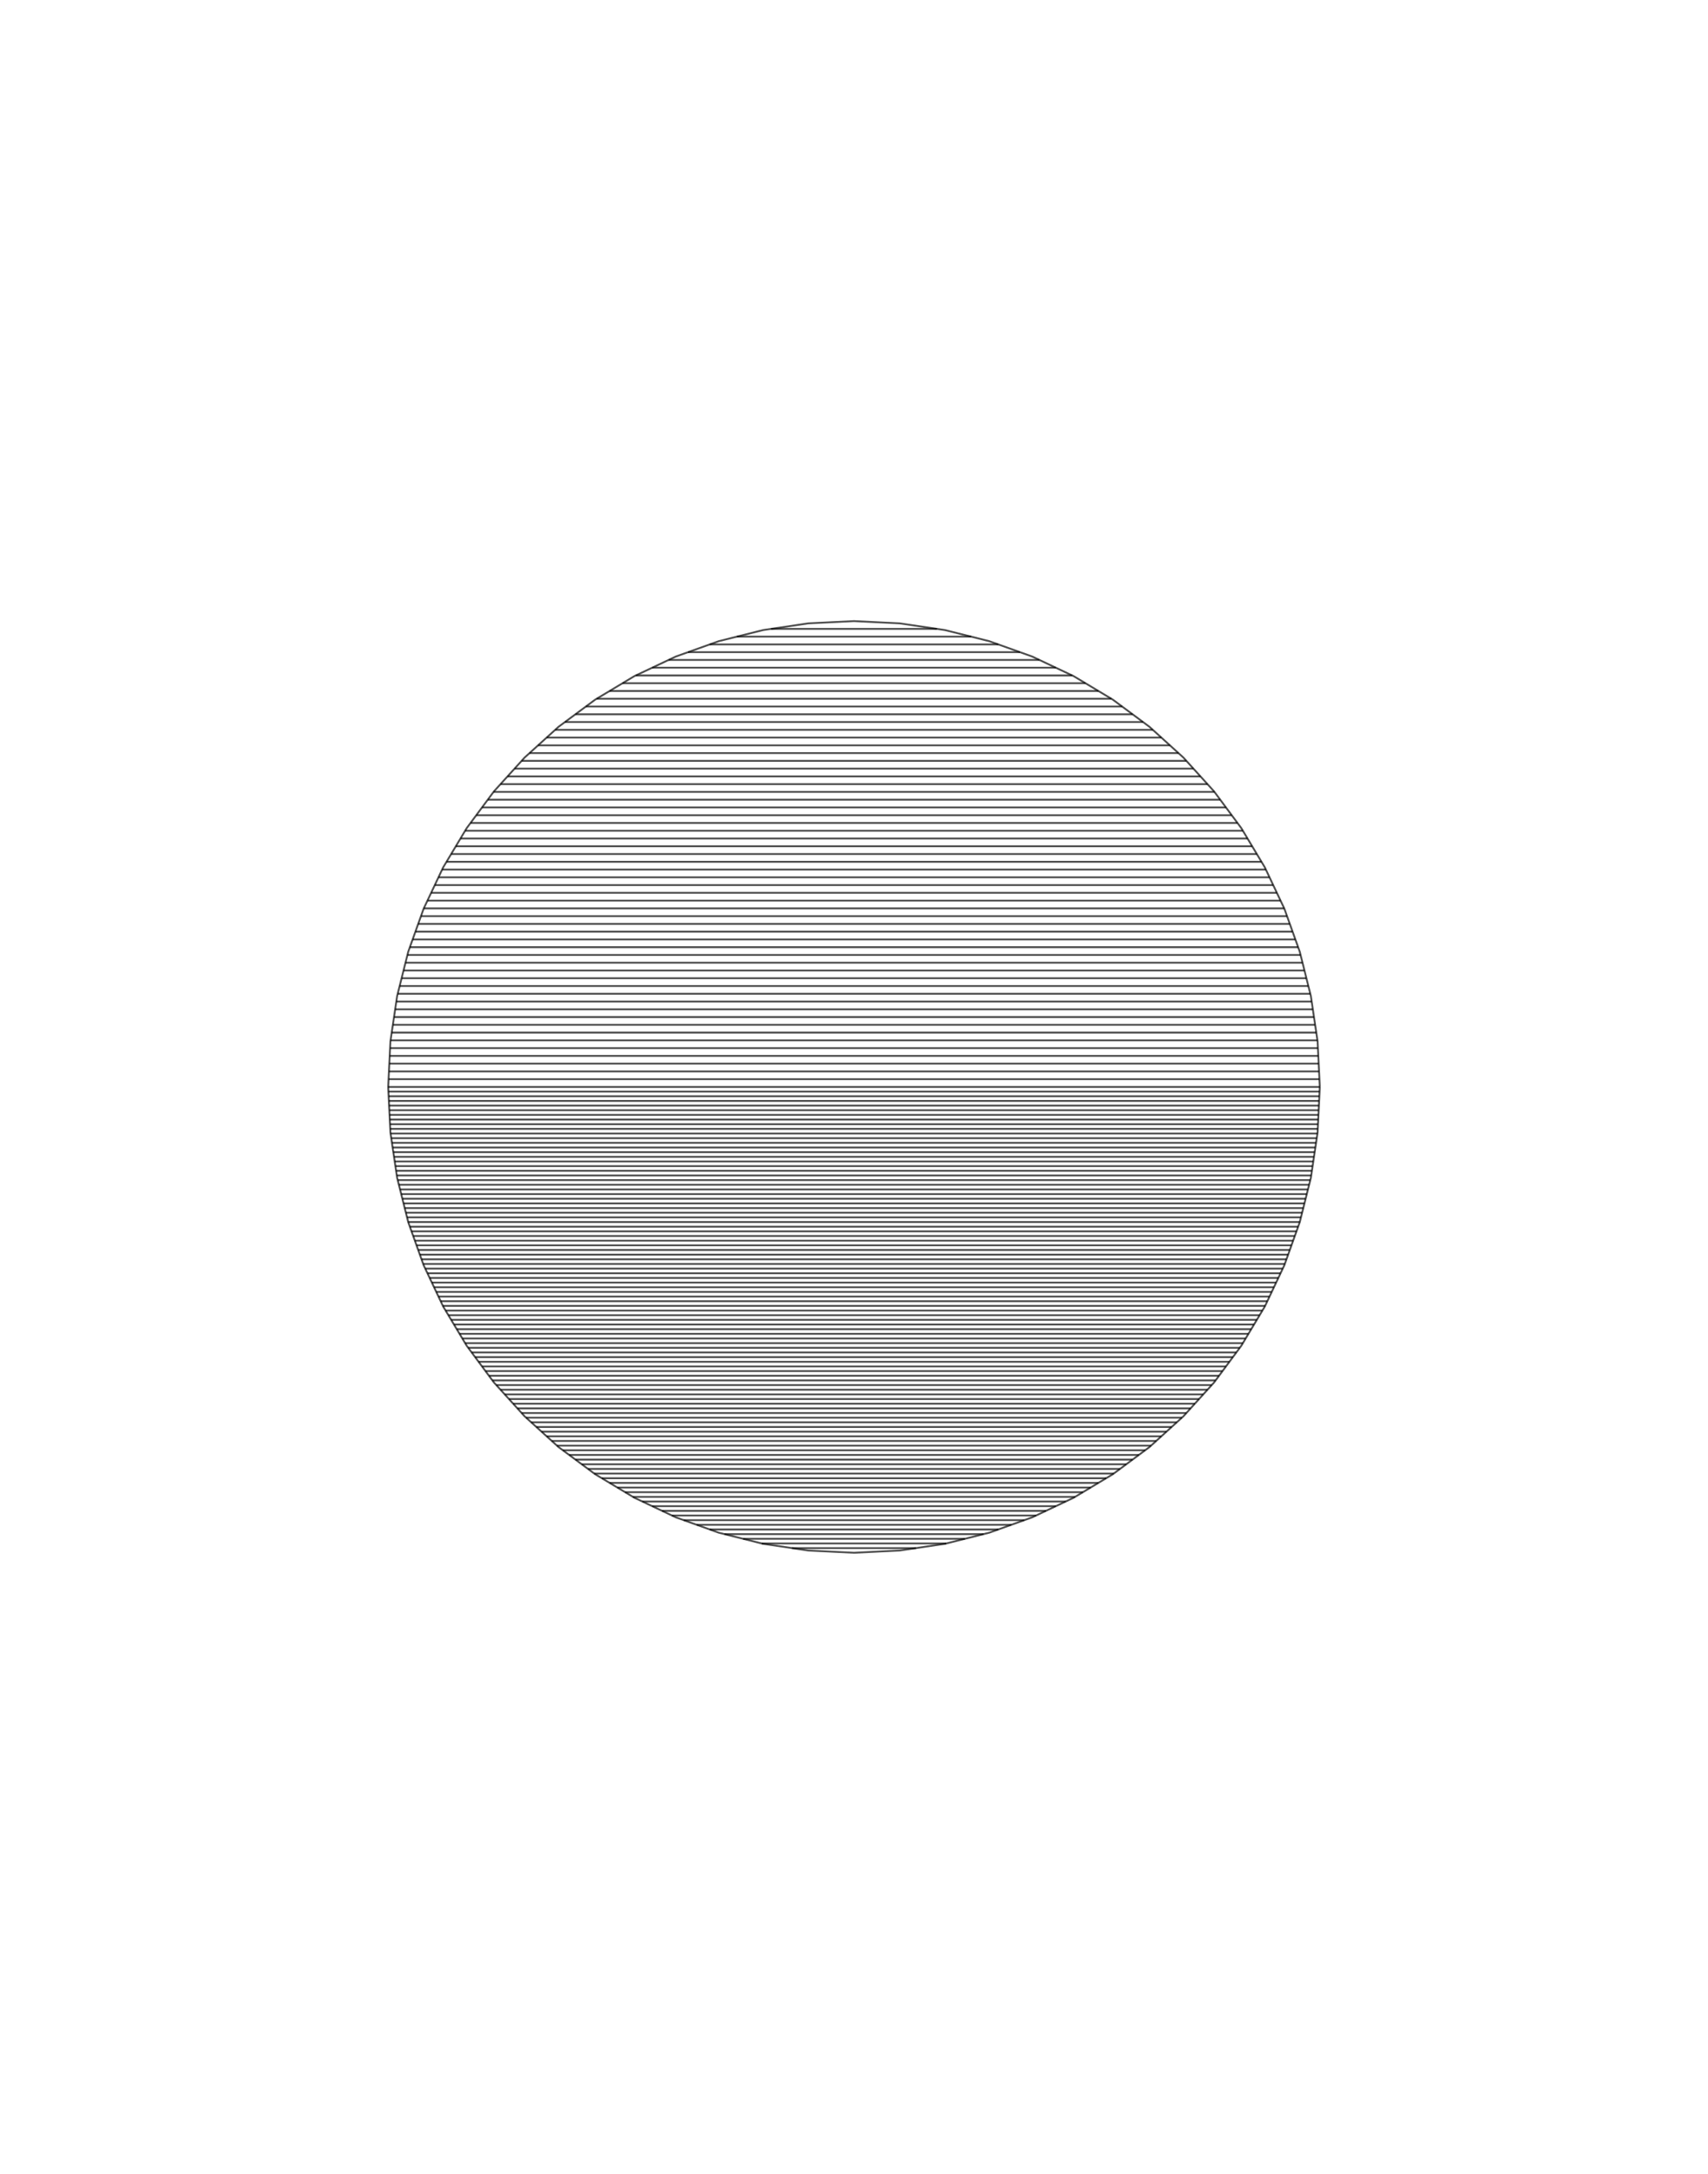 <?xml version="1.0" encoding="utf-8" standalone="no"?>
<!DOCTYPE svg PUBLIC "-//W3C//DTD SVG 1.1//EN"
  "http://www.w3.org/Graphics/SVG/1.1/DTD/svg11.dtd">
<!-- Created with matplotlib (https://matplotlib.org/) -->
<svg height="1008pt" version="1.1" viewBox="0 0 792 1008" width="792pt" xmlns="http://www.w3.org/2000/svg" xmlns:xlink="http://www.w3.org/1999/xlink">
 <defs>
  <style type="text/css">*{stroke-linecap:butt;stroke-linejoin:round;}</style>
 </defs>
 <g id="figure_1">
  <g id="axes_1">
   <g id="LineCollection_1">
    <path clip-path="url(#p5526e9b1ab)" d="M 396 720 
" style="fill:none;stroke:#000000;stroke-opacity:0.7;stroke-width:0.85;"/>
    <path clip-path="url(#p5526e9b1ab)" d="M 424.721 717.84 
L 367.279 717.84 
" style="fill:none;stroke:#000000;stroke-opacity:0.7;stroke-width:0.85;"/>
    <path clip-path="url(#p5526e9b1ab)" d="M 353.183 715.68 
L 438.817 715.68 
" style="fill:none;stroke:#000000;stroke-opacity:0.7;stroke-width:0.85;"/>
    <path clip-path="url(#p5526e9b1ab)" d="M 447.44 713.52 
L 344.56 713.52 
" style="fill:none;stroke:#000000;stroke-opacity:0.7;stroke-width:0.85;"/>
    <path clip-path="url(#p5526e9b1ab)" d="M 335.937 711.36 
L 456.063 711.36 
" style="fill:none;stroke:#000000;stroke-opacity:0.7;stroke-width:0.85;"/>
    <path clip-path="url(#p5526e9b1ab)" d="M 462.891 709.2 
L 329.109 709.2 
" style="fill:none;stroke:#000000;stroke-opacity:0.7;stroke-width:0.85;"/>
    <path clip-path="url(#p5526e9b1ab)" d="M 323.072 707.04 
L 468.928 707.04 
" style="fill:none;stroke:#000000;stroke-opacity:0.7;stroke-width:0.85;"/>
    <path clip-path="url(#p5526e9b1ab)" d="M 474.965 704.88 
L 317.035 704.88 
" style="fill:none;stroke:#000000;stroke-opacity:0.7;stroke-width:0.85;"/>
    <path clip-path="url(#p5526e9b1ab)" d="M 311.569 702.72 
L 480.431 702.72 
" style="fill:none;stroke:#000000;stroke-opacity:0.7;stroke-width:0.85;"/>
    <path clip-path="url(#p5526e9b1ab)" d="M 484.998 700.56 
L 307.002 700.56 
" style="fill:none;stroke:#000000;stroke-opacity:0.7;stroke-width:0.85;"/>
    <path clip-path="url(#p5526e9b1ab)" d="M 302.435 698.4 
L 489.565 698.4 
" style="fill:none;stroke:#000000;stroke-opacity:0.7;stroke-width:0.85;"/>
    <path clip-path="url(#p5526e9b1ab)" d="M 494.132 696.24 
L 297.868 696.24 
" style="fill:none;stroke:#000000;stroke-opacity:0.7;stroke-width:0.85;"/>
    <path clip-path="url(#p5526e9b1ab)" d="M 293.486 694.08 
L 498.514 694.08 
" style="fill:none;stroke:#000000;stroke-opacity:0.7;stroke-width:0.85;"/>
    <path clip-path="url(#p5526e9b1ab)" d="M 502.118 691.92 
L 289.882 691.92 
" style="fill:none;stroke:#000000;stroke-opacity:0.7;stroke-width:0.85;"/>
    <path clip-path="url(#p5526e9b1ab)" d="M 286.278 689.76 
L 505.722 689.76 
" style="fill:none;stroke:#000000;stroke-opacity:0.7;stroke-width:0.85;"/>
    <path clip-path="url(#p5526e9b1ab)" d="M 509.325 687.6 
L 282.675 687.6 
" style="fill:none;stroke:#000000;stroke-opacity:0.7;stroke-width:0.85;"/>
    <path clip-path="url(#p5526e9b1ab)" d="M 279.071 685.44 
L 512.929 685.44 
" style="fill:none;stroke:#000000;stroke-opacity:0.7;stroke-width:0.85;"/>
    <path clip-path="url(#p5526e9b1ab)" d="M 516.431 683.28 
L 275.569 683.28 
" style="fill:none;stroke:#000000;stroke-opacity:0.7;stroke-width:0.85;"/>
    <path clip-path="url(#p5526e9b1ab)" d="M 272.656 681.12 
L 519.344 681.12 
" style="fill:none;stroke:#000000;stroke-opacity:0.7;stroke-width:0.85;"/>
    <path clip-path="url(#p5526e9b1ab)" d="M 522.256 678.96 
L 269.744 678.96 
" style="fill:none;stroke:#000000;stroke-opacity:0.7;stroke-width:0.85;"/>
    <path clip-path="url(#p5526e9b1ab)" d="M 266.832 676.8 
L 525.168 676.8 
" style="fill:none;stroke:#000000;stroke-opacity:0.7;stroke-width:0.85;"/>
    <path clip-path="url(#p5526e9b1ab)" d="M 528.081 674.64 
L 263.919 674.64 
" style="fill:none;stroke:#000000;stroke-opacity:0.7;stroke-width:0.85;"/>
    <path clip-path="url(#p5526e9b1ab)" d="M 261.007 672.48 
L 530.993 672.48 
" style="fill:none;stroke:#000000;stroke-opacity:0.7;stroke-width:0.85;"/>
    <path clip-path="url(#p5526e9b1ab)" d="M 533.746 670.32 
L 258.254 670.32 
" style="fill:none;stroke:#000000;stroke-opacity:0.7;stroke-width:0.85;"/>
    <path clip-path="url(#p5526e9b1ab)" d="M 255.87 668.16 
L 536.13 668.16 
" style="fill:none;stroke:#000000;stroke-opacity:0.7;stroke-width:0.85;"/>
    <path clip-path="url(#p5526e9b1ab)" d="M 538.513 666 
L 253.487 666 
" style="fill:none;stroke:#000000;stroke-opacity:0.7;stroke-width:0.85;"/>
    <path clip-path="url(#p5526e9b1ab)" d="M 251.104 663.84 
L 540.896 663.84 
" style="fill:none;stroke:#000000;stroke-opacity:0.7;stroke-width:0.85;"/>
    <path clip-path="url(#p5526e9b1ab)" d="M 543.279 661.68 
L 248.721 661.68 
" style="fill:none;stroke:#000000;stroke-opacity:0.7;stroke-width:0.85;"/>
    <path clip-path="url(#p5526e9b1ab)" d="M 246.338 659.52 
L 545.662 659.52 
" style="fill:none;stroke:#000000;stroke-opacity:0.7;stroke-width:0.85;"/>
    <path clip-path="url(#p5526e9b1ab)" d="M 548.046 657.36 
L 243.954 657.36 
" style="fill:none;stroke:#000000;stroke-opacity:0.7;stroke-width:0.85;"/>
    <path clip-path="url(#p5526e9b1ab)" d="M 241.874 655.2 
L 550.126 655.2 
" style="fill:none;stroke:#000000;stroke-opacity:0.7;stroke-width:0.85;"/>
    <path clip-path="url(#p5526e9b1ab)" d="M 552.084 653.04 
L 239.916 653.04 
" style="fill:none;stroke:#000000;stroke-opacity:0.7;stroke-width:0.85;"/>
    <path clip-path="url(#p5526e9b1ab)" d="M 237.958 650.88 
L 554.042 650.88 
" style="fill:none;stroke:#000000;stroke-opacity:0.7;stroke-width:0.85;"/>
    <path clip-path="url(#p5526e9b1ab)" d="M 555.999 648.72 
L 236.001 648.72 
" style="fill:none;stroke:#000000;stroke-opacity:0.7;stroke-width:0.85;"/>
    <path clip-path="url(#p5526e9b1ab)" d="M 234.043 646.56 
L 557.957 646.56 
" style="fill:none;stroke:#000000;stroke-opacity:0.7;stroke-width:0.85;"/>
    <path clip-path="url(#p5526e9b1ab)" d="M 559.915 644.4 
L 232.085 644.4 
" style="fill:none;stroke:#000000;stroke-opacity:0.7;stroke-width:0.85;"/>
    <path clip-path="url(#p5526e9b1ab)" d="M 230.127 642.24 
L 561.873 642.24 
" style="fill:none;stroke:#000000;stroke-opacity:0.7;stroke-width:0.85;"/>
    <path clip-path="url(#p5526e9b1ab)" d="M 563.674 640.08 
L 228.326 640.08 
" style="fill:none;stroke:#000000;stroke-opacity:0.7;stroke-width:0.85;"/>
    <path clip-path="url(#p5526e9b1ab)" d="M 226.724 637.92 
L 565.276 637.92 
" style="fill:none;stroke:#000000;stroke-opacity:0.7;stroke-width:0.85;"/>
    <path clip-path="url(#p5526e9b1ab)" d="M 566.878 635.76 
L 225.122 635.76 
" style="fill:none;stroke:#000000;stroke-opacity:0.7;stroke-width:0.85;"/>
    <path clip-path="url(#p5526e9b1ab)" d="M 223.52 633.6 
L 568.48 633.6 
" style="fill:none;stroke:#000000;stroke-opacity:0.7;stroke-width:0.85;"/>
    <path clip-path="url(#p5526e9b1ab)" d="M 570.082 631.44 
L 221.918 631.44 
" style="fill:none;stroke:#000000;stroke-opacity:0.7;stroke-width:0.85;"/>
    <path clip-path="url(#p5526e9b1ab)" d="M 220.316 629.28 
L 571.684 629.28 
" style="fill:none;stroke:#000000;stroke-opacity:0.7;stroke-width:0.85;"/>
    <path clip-path="url(#p5526e9b1ab)" d="M 573.286 627.12 
L 218.714 627.12 
" style="fill:none;stroke:#000000;stroke-opacity:0.7;stroke-width:0.85;"/>
    <path clip-path="url(#p5526e9b1ab)" d="M 217.112 624.96 
L 574.888 624.96 
" style="fill:none;stroke:#000000;stroke-opacity:0.7;stroke-width:0.85;"/>
    <path clip-path="url(#p5526e9b1ab)" d="M 576.319 622.8 
L 215.681 622.8 
" style="fill:none;stroke:#000000;stroke-opacity:0.7;stroke-width:0.85;"/>
    <path clip-path="url(#p5526e9b1ab)" d="M 214.387 620.64 
L 577.613 620.64 
" style="fill:none;stroke:#000000;stroke-opacity:0.7;stroke-width:0.85;"/>
    <path clip-path="url(#p5526e9b1ab)" d="M 578.908 618.48 
L 213.092 618.48 
" style="fill:none;stroke:#000000;stroke-opacity:0.7;stroke-width:0.85;"/>
    <path clip-path="url(#p5526e9b1ab)" d="M 211.797 616.32 
L 580.203 616.32 
" style="fill:none;stroke:#000000;stroke-opacity:0.7;stroke-width:0.85;"/>
    <path clip-path="url(#p5526e9b1ab)" d="M 581.497 614.16 
L 210.503 614.16 
" style="fill:none;stroke:#000000;stroke-opacity:0.7;stroke-width:0.85;"/>
    <path clip-path="url(#p5526e9b1ab)" d="M 209.208 612 
L 582.792 612 
" style="fill:none;stroke:#000000;stroke-opacity:0.7;stroke-width:0.85;"/>
    <path clip-path="url(#p5526e9b1ab)" d="M 584.087 609.84 
L 207.913 609.84 
" style="fill:none;stroke:#000000;stroke-opacity:0.7;stroke-width:0.85;"/>
    <path clip-path="url(#p5526e9b1ab)" d="M 206.619 607.68 
L 585.381 607.68 
" style="fill:none;stroke:#000000;stroke-opacity:0.7;stroke-width:0.85;"/>
    <path clip-path="url(#p5526e9b1ab)" d="M 586.638 605.52 
L 205.362 605.52 
" style="fill:none;stroke:#000000;stroke-opacity:0.7;stroke-width:0.85;"/>
    <path clip-path="url(#p5526e9b1ab)" d="M 204.341 603.36 
L 587.659 603.36 
" style="fill:none;stroke:#000000;stroke-opacity:0.7;stroke-width:0.85;"/>
    <path clip-path="url(#p5526e9b1ab)" d="M 588.681 601.2 
L 203.319 601.2 
" style="fill:none;stroke:#000000;stroke-opacity:0.7;stroke-width:0.85;"/>
    <path clip-path="url(#p5526e9b1ab)" d="M 202.298 599.04 
L 589.702 599.04 
" style="fill:none;stroke:#000000;stroke-opacity:0.7;stroke-width:0.85;"/>
    <path clip-path="url(#p5526e9b1ab)" d="M 590.724 596.88 
L 201.276 596.88 
" style="fill:none;stroke:#000000;stroke-opacity:0.7;stroke-width:0.85;"/>
    <path clip-path="url(#p5526e9b1ab)" d="M 200.254 594.72 
L 591.746 594.72 
" style="fill:none;stroke:#000000;stroke-opacity:0.7;stroke-width:0.85;"/>
    <path clip-path="url(#p5526e9b1ab)" d="M 592.767 592.56 
L 199.233 592.56 
" style="fill:none;stroke:#000000;stroke-opacity:0.7;stroke-width:0.85;"/>
    <path clip-path="url(#p5526e9b1ab)" d="M 198.211 590.4 
L 593.789 590.4 
" style="fill:none;stroke:#000000;stroke-opacity:0.7;stroke-width:0.85;"/>
    <path clip-path="url(#p5526e9b1ab)" d="M 594.811 588.24 
L 197.189 588.24 
" style="fill:none;stroke:#000000;stroke-opacity:0.7;stroke-width:0.85;"/>
    <path clip-path="url(#p5526e9b1ab)" d="M 196.235 586.08 
L 595.765 586.08 
" style="fill:none;stroke:#000000;stroke-opacity:0.7;stroke-width:0.85;"/>
    <path clip-path="url(#p5526e9b1ab)" d="M 596.538 583.92 
L 195.462 583.92 
" style="fill:none;stroke:#000000;stroke-opacity:0.7;stroke-width:0.85;"/>
    <path clip-path="url(#p5526e9b1ab)" d="M 194.689 581.76 
L 597.311 581.76 
" style="fill:none;stroke:#000000;stroke-opacity:0.7;stroke-width:0.85;"/>
    <path clip-path="url(#p5526e9b1ab)" d="M 598.084 579.6 
L 193.916 579.6 
" style="fill:none;stroke:#000000;stroke-opacity:0.7;stroke-width:0.85;"/>
    <path clip-path="url(#p5526e9b1ab)" d="M 193.143 577.44 
L 598.857 577.44 
" style="fill:none;stroke:#000000;stroke-opacity:0.7;stroke-width:0.85;"/>
    <path clip-path="url(#p5526e9b1ab)" d="M 599.63 575.28 
L 192.37 575.28 
" style="fill:none;stroke:#000000;stroke-opacity:0.7;stroke-width:0.85;"/>
    <path clip-path="url(#p5526e9b1ab)" d="M 191.597 573.12 
L 600.403 573.12 
" style="fill:none;stroke:#000000;stroke-opacity:0.7;stroke-width:0.85;"/>
    <path clip-path="url(#p5526e9b1ab)" d="M 601.175 570.96 
L 190.825 570.96 
" style="fill:none;stroke:#000000;stroke-opacity:0.7;stroke-width:0.85;"/>
    <path clip-path="url(#p5526e9b1ab)" d="M 190.052 568.8 
L 601.948 568.8 
" style="fill:none;stroke:#000000;stroke-opacity:0.7;stroke-width:0.85;"/>
    <path clip-path="url(#p5526e9b1ab)" d="M 602.715 566.64 
L 189.285 566.64 
" style="fill:none;stroke:#000000;stroke-opacity:0.7;stroke-width:0.85;"/>
    <path clip-path="url(#p5526e9b1ab)" d="M 188.744 564.48 
L 603.256 564.48 
" style="fill:none;stroke:#000000;stroke-opacity:0.7;stroke-width:0.85;"/>
    <path clip-path="url(#p5526e9b1ab)" d="M 603.797 562.32 
L 188.203 562.32 
" style="fill:none;stroke:#000000;stroke-opacity:0.7;stroke-width:0.85;"/>
    <path clip-path="url(#p5526e9b1ab)" d="M 187.662 560.16 
L 604.338 560.16 
" style="fill:none;stroke:#000000;stroke-opacity:0.7;stroke-width:0.85;"/>
    <path clip-path="url(#p5526e9b1ab)" d="M 604.879 558 
L 187.121 558 
" style="fill:none;stroke:#000000;stroke-opacity:0.7;stroke-width:0.85;"/>
    <path clip-path="url(#p5526e9b1ab)" d="M 186.58 555.84 
L 605.42 555.84 
" style="fill:none;stroke:#000000;stroke-opacity:0.7;stroke-width:0.85;"/>
    <path clip-path="url(#p5526e9b1ab)" d="M 605.961 553.68 
L 186.039 553.68 
" style="fill:none;stroke:#000000;stroke-opacity:0.7;stroke-width:0.85;"/>
    <path clip-path="url(#p5526e9b1ab)" d="M 185.498 551.52 
L 606.502 551.52 
" style="fill:none;stroke:#000000;stroke-opacity:0.7;stroke-width:0.85;"/>
    <path clip-path="url(#p5526e9b1ab)" d="M 607.043 549.36 
L 184.957 549.36 
" style="fill:none;stroke:#000000;stroke-opacity:0.7;stroke-width:0.85;"/>
    <path clip-path="url(#p5526e9b1ab)" d="M 184.416 547.2 
L 607.584 547.2 
" style="fill:none;stroke:#000000;stroke-opacity:0.7;stroke-width:0.85;"/>
    <path clip-path="url(#p5526e9b1ab)" d="M 608.013 545.04 
L 183.987 545.04 
" style="fill:none;stroke:#000000;stroke-opacity:0.7;stroke-width:0.85;"/>
    <path clip-path="url(#p5526e9b1ab)" d="M 183.667 542.88 
L 608.333 542.88 
" style="fill:none;stroke:#000000;stroke-opacity:0.7;stroke-width:0.85;"/>
    <path clip-path="url(#p5526e9b1ab)" d="M 608.654 540.72 
L 183.346 540.72 
" style="fill:none;stroke:#000000;stroke-opacity:0.7;stroke-width:0.85;"/>
    <path clip-path="url(#p5526e9b1ab)" d="M 183.026 538.56 
L 608.974 538.56 
" style="fill:none;stroke:#000000;stroke-opacity:0.7;stroke-width:0.85;"/>
    <path clip-path="url(#p5526e9b1ab)" d="M 609.294 536.4 
L 182.706 536.4 
" style="fill:none;stroke:#000000;stroke-opacity:0.7;stroke-width:0.85;"/>
    <path clip-path="url(#p5526e9b1ab)" d="M 182.385 534.24 
L 609.615 534.24 
" style="fill:none;stroke:#000000;stroke-opacity:0.7;stroke-width:0.85;"/>
    <path clip-path="url(#p5526e9b1ab)" d="M 609.935 532.08 
L 182.065 532.08 
" style="fill:none;stroke:#000000;stroke-opacity:0.7;stroke-width:0.85;"/>
    <path clip-path="url(#p5526e9b1ab)" d="M 181.744 529.92 
L 610.256 529.92 
" style="fill:none;stroke:#000000;stroke-opacity:0.7;stroke-width:0.85;"/>
    <path clip-path="url(#p5526e9b1ab)" d="M 610.576 527.76 
L 181.424 527.76 
" style="fill:none;stroke:#000000;stroke-opacity:0.7;stroke-width:0.85;"/>
    <path clip-path="url(#p5526e9b1ab)" d="M 181.104 525.6 
L 610.896 525.6 
" style="fill:none;stroke:#000000;stroke-opacity:0.7;stroke-width:0.85;"/>
    <path clip-path="url(#p5526e9b1ab)" d="M 611.045 523.44 
L 180.955 523.44 
" style="fill:none;stroke:#000000;stroke-opacity:0.7;stroke-width:0.85;"/>
    <path clip-path="url(#p5526e9b1ab)" d="M 180.849 521.28 
L 611.151 521.28 
" style="fill:none;stroke:#000000;stroke-opacity:0.7;stroke-width:0.85;"/>
    <path clip-path="url(#p5526e9b1ab)" d="M 611.257 519.12 
L 180.743 519.12 
" style="fill:none;stroke:#000000;stroke-opacity:0.7;stroke-width:0.85;"/>
    <path clip-path="url(#p5526e9b1ab)" d="M 180.637 516.96 
L 611.363 516.96 
" style="fill:none;stroke:#000000;stroke-opacity:0.7;stroke-width:0.85;"/>
    <path clip-path="url(#p5526e9b1ab)" d="M 611.469 514.8 
L 180.531 514.8 
" style="fill:none;stroke:#000000;stroke-opacity:0.7;stroke-width:0.85;"/>
    <path clip-path="url(#p5526e9b1ab)" d="M 180.424 512.64 
L 611.576 512.64 
" style="fill:none;stroke:#000000;stroke-opacity:0.7;stroke-width:0.85;"/>
    <path clip-path="url(#p5526e9b1ab)" d="M 611.682 510.48 
L 180.318 510.48 
" style="fill:none;stroke:#000000;stroke-opacity:0.7;stroke-width:0.85;"/>
    <path clip-path="url(#p5526e9b1ab)" d="M 180.212 508.32 
L 611.788 508.32 
" style="fill:none;stroke:#000000;stroke-opacity:0.7;stroke-width:0.85;"/>
    <path clip-path="url(#p5526e9b1ab)" d="M 611.894 506.16 
L 180.106 506.16 
" style="fill:none;stroke:#000000;stroke-opacity:0.7;stroke-width:0.85;"/>
    <path clip-path="url(#p5526e9b1ab)" d="M 180 504 
L 612 504 
" style="fill:none;stroke:#000000;stroke-opacity:0.7;stroke-width:0.85;"/>
    <path clip-path="url(#p5526e9b1ab)" d="M 611.823 500.4 
L 180.177 500.4 
" style="fill:none;stroke:#000000;stroke-opacity:0.7;stroke-width:0.85;"/>
    <path clip-path="url(#p5526e9b1ab)" d="M 180.354 496.8 
L 611.646 496.8 
" style="fill:none;stroke:#000000;stroke-opacity:0.7;stroke-width:0.85;"/>
    <path clip-path="url(#p5526e9b1ab)" d="M 611.469 493.2 
L 180.531 493.2 
" style="fill:none;stroke:#000000;stroke-opacity:0.7;stroke-width:0.85;"/>
    <path clip-path="url(#p5526e9b1ab)" d="M 180.707 489.6 
L 611.293 489.6 
" style="fill:none;stroke:#000000;stroke-opacity:0.7;stroke-width:0.85;"/>
    <path clip-path="url(#p5526e9b1ab)" d="M 611.116 486 
L 180.884 486 
" style="fill:none;stroke:#000000;stroke-opacity:0.7;stroke-width:0.85;"/>
    <path clip-path="url(#p5526e9b1ab)" d="M 181.104 482.4 
L 610.896 482.4 
" style="fill:none;stroke:#000000;stroke-opacity:0.7;stroke-width:0.85;"/>
    <path clip-path="url(#p5526e9b1ab)" d="M 610.362 478.8 
L 181.638 478.8 
" style="fill:none;stroke:#000000;stroke-opacity:0.7;stroke-width:0.85;"/>
    <path clip-path="url(#p5526e9b1ab)" d="M 182.172 475.2 
L 609.828 475.2 
" style="fill:none;stroke:#000000;stroke-opacity:0.7;stroke-width:0.85;"/>
    <path clip-path="url(#p5526e9b1ab)" d="M 609.294 471.6 
L 182.706 471.6 
" style="fill:none;stroke:#000000;stroke-opacity:0.7;stroke-width:0.85;"/>
    <path clip-path="url(#p5526e9b1ab)" d="M 183.24 468 
L 608.76 468 
" style="fill:none;stroke:#000000;stroke-opacity:0.7;stroke-width:0.85;"/>
    <path clip-path="url(#p5526e9b1ab)" d="M 608.226 464.4 
L 183.774 464.4 
" style="fill:none;stroke:#000000;stroke-opacity:0.7;stroke-width:0.85;"/>
    <path clip-path="url(#p5526e9b1ab)" d="M 184.416 460.8 
L 607.584 460.8 
" style="fill:none;stroke:#000000;stroke-opacity:0.7;stroke-width:0.85;"/>
    <path clip-path="url(#p5526e9b1ab)" d="M 606.682 457.2 
L 185.318 457.2 
" style="fill:none;stroke:#000000;stroke-opacity:0.7;stroke-width:0.85;"/>
    <path clip-path="url(#p5526e9b1ab)" d="M 186.22 453.6 
L 605.78 453.6 
" style="fill:none;stroke:#000000;stroke-opacity:0.7;stroke-width:0.85;"/>
    <path clip-path="url(#p5526e9b1ab)" d="M 604.879 450 
L 187.121 450 
" style="fill:none;stroke:#000000;stroke-opacity:0.7;stroke-width:0.85;"/>
    <path clip-path="url(#p5526e9b1ab)" d="M 188.023 446.4 
L 603.977 446.4 
" style="fill:none;stroke:#000000;stroke-opacity:0.7;stroke-width:0.85;"/>
    <path clip-path="url(#p5526e9b1ab)" d="M 603.075 442.8 
L 188.925 442.8 
" style="fill:none;stroke:#000000;stroke-opacity:0.7;stroke-width:0.85;"/>
    <path clip-path="url(#p5526e9b1ab)" d="M 190.052 439.2 
L 601.948 439.2 
" style="fill:none;stroke:#000000;stroke-opacity:0.7;stroke-width:0.85;"/>
    <path clip-path="url(#p5526e9b1ab)" d="M 600.66 435.6 
L 191.34 435.6 
" style="fill:none;stroke:#000000;stroke-opacity:0.7;stroke-width:0.85;"/>
    <path clip-path="url(#p5526e9b1ab)" d="M 192.628 432 
L 599.372 432 
" style="fill:none;stroke:#000000;stroke-opacity:0.7;stroke-width:0.85;"/>
    <path clip-path="url(#p5526e9b1ab)" d="M 598.084 428.4 
L 193.916 428.4 
" style="fill:none;stroke:#000000;stroke-opacity:0.7;stroke-width:0.85;"/>
    <path clip-path="url(#p5526e9b1ab)" d="M 195.204 424.8 
L 596.796 424.8 
" style="fill:none;stroke:#000000;stroke-opacity:0.7;stroke-width:0.85;"/>
    <path clip-path="url(#p5526e9b1ab)" d="M 595.492 421.2 
L 196.508 421.2 
" style="fill:none;stroke:#000000;stroke-opacity:0.7;stroke-width:0.85;"/>
    <path clip-path="url(#p5526e9b1ab)" d="M 198.211 417.6 
L 593.789 417.6 
" style="fill:none;stroke:#000000;stroke-opacity:0.7;stroke-width:0.85;"/>
    <path clip-path="url(#p5526e9b1ab)" d="M 592.086 414 
L 199.914 414 
" style="fill:none;stroke:#000000;stroke-opacity:0.7;stroke-width:0.85;"/>
    <path clip-path="url(#p5526e9b1ab)" d="M 201.616 410.4 
L 590.384 410.4 
" style="fill:none;stroke:#000000;stroke-opacity:0.7;stroke-width:0.85;"/>
    <path clip-path="url(#p5526e9b1ab)" d="M 588.681 406.8 
L 203.319 406.8 
" style="fill:none;stroke:#000000;stroke-opacity:0.7;stroke-width:0.85;"/>
    <path clip-path="url(#p5526e9b1ab)" d="M 205.022 403.2 
L 586.978 403.2 
" style="fill:none;stroke:#000000;stroke-opacity:0.7;stroke-width:0.85;"/>
    <path clip-path="url(#p5526e9b1ab)" d="M 584.95 399.6 
L 207.05 399.6 
" style="fill:none;stroke:#000000;stroke-opacity:0.7;stroke-width:0.85;"/>
    <path clip-path="url(#p5526e9b1ab)" d="M 209.208 396 
L 582.792 396 
" style="fill:none;stroke:#000000;stroke-opacity:0.7;stroke-width:0.85;"/>
    <path clip-path="url(#p5526e9b1ab)" d="M 580.634 392.4 
L 211.366 392.4 
" style="fill:none;stroke:#000000;stroke-opacity:0.7;stroke-width:0.85;"/>
    <path clip-path="url(#p5526e9b1ab)" d="M 213.524 388.8 
L 578.476 388.8 
" style="fill:none;stroke:#000000;stroke-opacity:0.7;stroke-width:0.85;"/>
    <path clip-path="url(#p5526e9b1ab)" d="M 576.319 385.2 
L 215.681 385.2 
" style="fill:none;stroke:#000000;stroke-opacity:0.7;stroke-width:0.85;"/>
    <path clip-path="url(#p5526e9b1ab)" d="M 218.18 381.6 
L 573.82 381.6 
" style="fill:none;stroke:#000000;stroke-opacity:0.7;stroke-width:0.85;"/>
    <path clip-path="url(#p5526e9b1ab)" d="M 571.15 378 
L 220.85 378 
" style="fill:none;stroke:#000000;stroke-opacity:0.7;stroke-width:0.85;"/>
    <path clip-path="url(#p5526e9b1ab)" d="M 223.52 374.4 
L 568.48 374.4 
" style="fill:none;stroke:#000000;stroke-opacity:0.7;stroke-width:0.85;"/>
    <path clip-path="url(#p5526e9b1ab)" d="M 565.81 370.8 
L 226.19 370.8 
" style="fill:none;stroke:#000000;stroke-opacity:0.7;stroke-width:0.85;"/>
    <path clip-path="url(#p5526e9b1ab)" d="M 228.86 367.2 
L 563.14 367.2 
" style="fill:none;stroke:#000000;stroke-opacity:0.7;stroke-width:0.85;"/>
    <path clip-path="url(#p5526e9b1ab)" d="M 559.915 363.6 
L 232.085 363.6 
" style="fill:none;stroke:#000000;stroke-opacity:0.7;stroke-width:0.85;"/>
    <path clip-path="url(#p5526e9b1ab)" d="M 235.348 360 
L 556.652 360 
" style="fill:none;stroke:#000000;stroke-opacity:0.7;stroke-width:0.85;"/>
    <path clip-path="url(#p5526e9b1ab)" d="M 553.389 356.4 
L 238.611 356.4 
" style="fill:none;stroke:#000000;stroke-opacity:0.7;stroke-width:0.85;"/>
    <path clip-path="url(#p5526e9b1ab)" d="M 241.874 352.8 
L 550.126 352.8 
" style="fill:none;stroke:#000000;stroke-opacity:0.7;stroke-width:0.85;"/>
    <path clip-path="url(#p5526e9b1ab)" d="M 546.457 349.2 
L 245.543 349.2 
" style="fill:none;stroke:#000000;stroke-opacity:0.7;stroke-width:0.85;"/>
    <path clip-path="url(#p5526e9b1ab)" d="M 249.515 345.6 
L 542.485 345.6 
" style="fill:none;stroke:#000000;stroke-opacity:0.7;stroke-width:0.85;"/>
    <path clip-path="url(#p5526e9b1ab)" d="M 538.513 342 
L 253.487 342 
" style="fill:none;stroke:#000000;stroke-opacity:0.7;stroke-width:0.85;"/>
    <path clip-path="url(#p5526e9b1ab)" d="M 257.459 338.4 
L 534.541 338.4 
" style="fill:none;stroke:#000000;stroke-opacity:0.7;stroke-width:0.85;"/>
    <path clip-path="url(#p5526e9b1ab)" d="M 530.022 334.8 
L 261.978 334.8 
" style="fill:none;stroke:#000000;stroke-opacity:0.7;stroke-width:0.85;"/>
    <path clip-path="url(#p5526e9b1ab)" d="M 266.832 331.2 
L 525.168 331.2 
" style="fill:none;stroke:#000000;stroke-opacity:0.7;stroke-width:0.85;"/>
    <path clip-path="url(#p5526e9b1ab)" d="M 520.314 327.6 
L 271.686 327.6 
" style="fill:none;stroke:#000000;stroke-opacity:0.7;stroke-width:0.85;"/>
    <path clip-path="url(#p5526e9b1ab)" d="M 276.668 324 
L 515.332 324 
" style="fill:none;stroke:#000000;stroke-opacity:0.7;stroke-width:0.85;"/>
    <path clip-path="url(#p5526e9b1ab)" d="M 509.325 320.4 
L 282.675 320.4 
" style="fill:none;stroke:#000000;stroke-opacity:0.7;stroke-width:0.85;"/>
    <path clip-path="url(#p5526e9b1ab)" d="M 288.681 316.8 
L 503.319 316.8 
" style="fill:none;stroke:#000000;stroke-opacity:0.7;stroke-width:0.85;"/>
    <path clip-path="url(#p5526e9b1ab)" d="M 497.177 313.2 
L 294.823 313.2 
" style="fill:none;stroke:#000000;stroke-opacity:0.7;stroke-width:0.85;"/>
    <path clip-path="url(#p5526e9b1ab)" d="M 302.435 309.6 
L 489.565 309.6 
" style="fill:none;stroke:#000000;stroke-opacity:0.7;stroke-width:0.85;"/>
    <path clip-path="url(#p5526e9b1ab)" d="M 481.954 306 
L 310.046 306 
" style="fill:none;stroke:#000000;stroke-opacity:0.7;stroke-width:0.85;"/>
    <path clip-path="url(#p5526e9b1ab)" d="M 319.047 302.4 
L 472.953 302.4 
" style="fill:none;stroke:#000000;stroke-opacity:0.7;stroke-width:0.85;"/>
    <path clip-path="url(#p5526e9b1ab)" d="M 462.891 298.8 
L 329.109 298.8 
" style="fill:none;stroke:#000000;stroke-opacity:0.7;stroke-width:0.85;"/>
    <path clip-path="url(#p5526e9b1ab)" d="M 341.686 295.2 
L 450.314 295.2 
" style="fill:none;stroke:#000000;stroke-opacity:0.7;stroke-width:0.85;"/>
    <path clip-path="url(#p5526e9b1ab)" d="M 434.429 291.6 
L 357.571 291.6 
" style="fill:none;stroke:#000000;stroke-opacity:0.7;stroke-width:0.85;"/>
   </g>
   <g id="LineCollection_2">
    <path clip-path="url(#p5526e9b1ab)" d="M 612 504 
L 610.96 525.172 
L 607.85 546.14 
L 602.699 566.701 
L 595.558 586.66 
L 586.495 605.822 
L 575.597 624.003 
L 562.97 641.029 
L 548.735 656.735 
L 533.029 670.97 
L 516.003 683.597 
L 497.822 694.495 
L 478.66 703.558 
L 458.701 710.699 
L 438.14 715.85 
L 417.172 718.96 
L 396 720 
L 374.828 718.96 
L 353.86 715.85 
L 333.299 710.699 
L 313.34 703.558 
L 294.178 694.495 
L 275.997 683.597 
L 258.971 670.97 
L 243.265 656.735 
L 229.03 641.029 
L 216.403 624.003 
L 205.505 605.822 
L 196.442 586.66 
L 189.301 566.701 
L 184.15 546.14 
L 181.04 525.172 
L 180 504 
L 181.04 482.828 
L 184.15 461.86 
L 189.301 441.299 
L 196.442 421.34 
L 205.505 402.178 
L 216.403 383.997 
L 229.03 366.971 
L 243.265 351.265 
L 258.971 337.03 
L 275.997 324.403 
L 294.178 313.505 
L 313.34 304.442 
L 333.299 297.301 
L 353.86 292.15 
L 374.828 289.04 
L 396 288 
L 417.172 289.04 
L 438.14 292.15 
L 458.701 297.301 
L 478.66 304.442 
L 497.822 313.505 
L 516.003 324.403 
L 533.029 337.03 
L 548.735 351.265 
L 562.97 366.971 
L 575.597 383.997 
L 586.495 402.178 
L 595.558 421.34 
L 602.699 441.299 
L 607.85 461.86 
L 610.96 482.828 
L 612 504 
L 612 504 
" style="fill:none;stroke:#000000;stroke-opacity:0.7;stroke-width:0.85;"/>
   </g>
  </g>
 </g>
 <defs>
  <clipPath id="p5526e9b1ab">
   <rect height="1008" width="792" x="0" y="0"/>
  </clipPath>
 </defs>
</svg>
